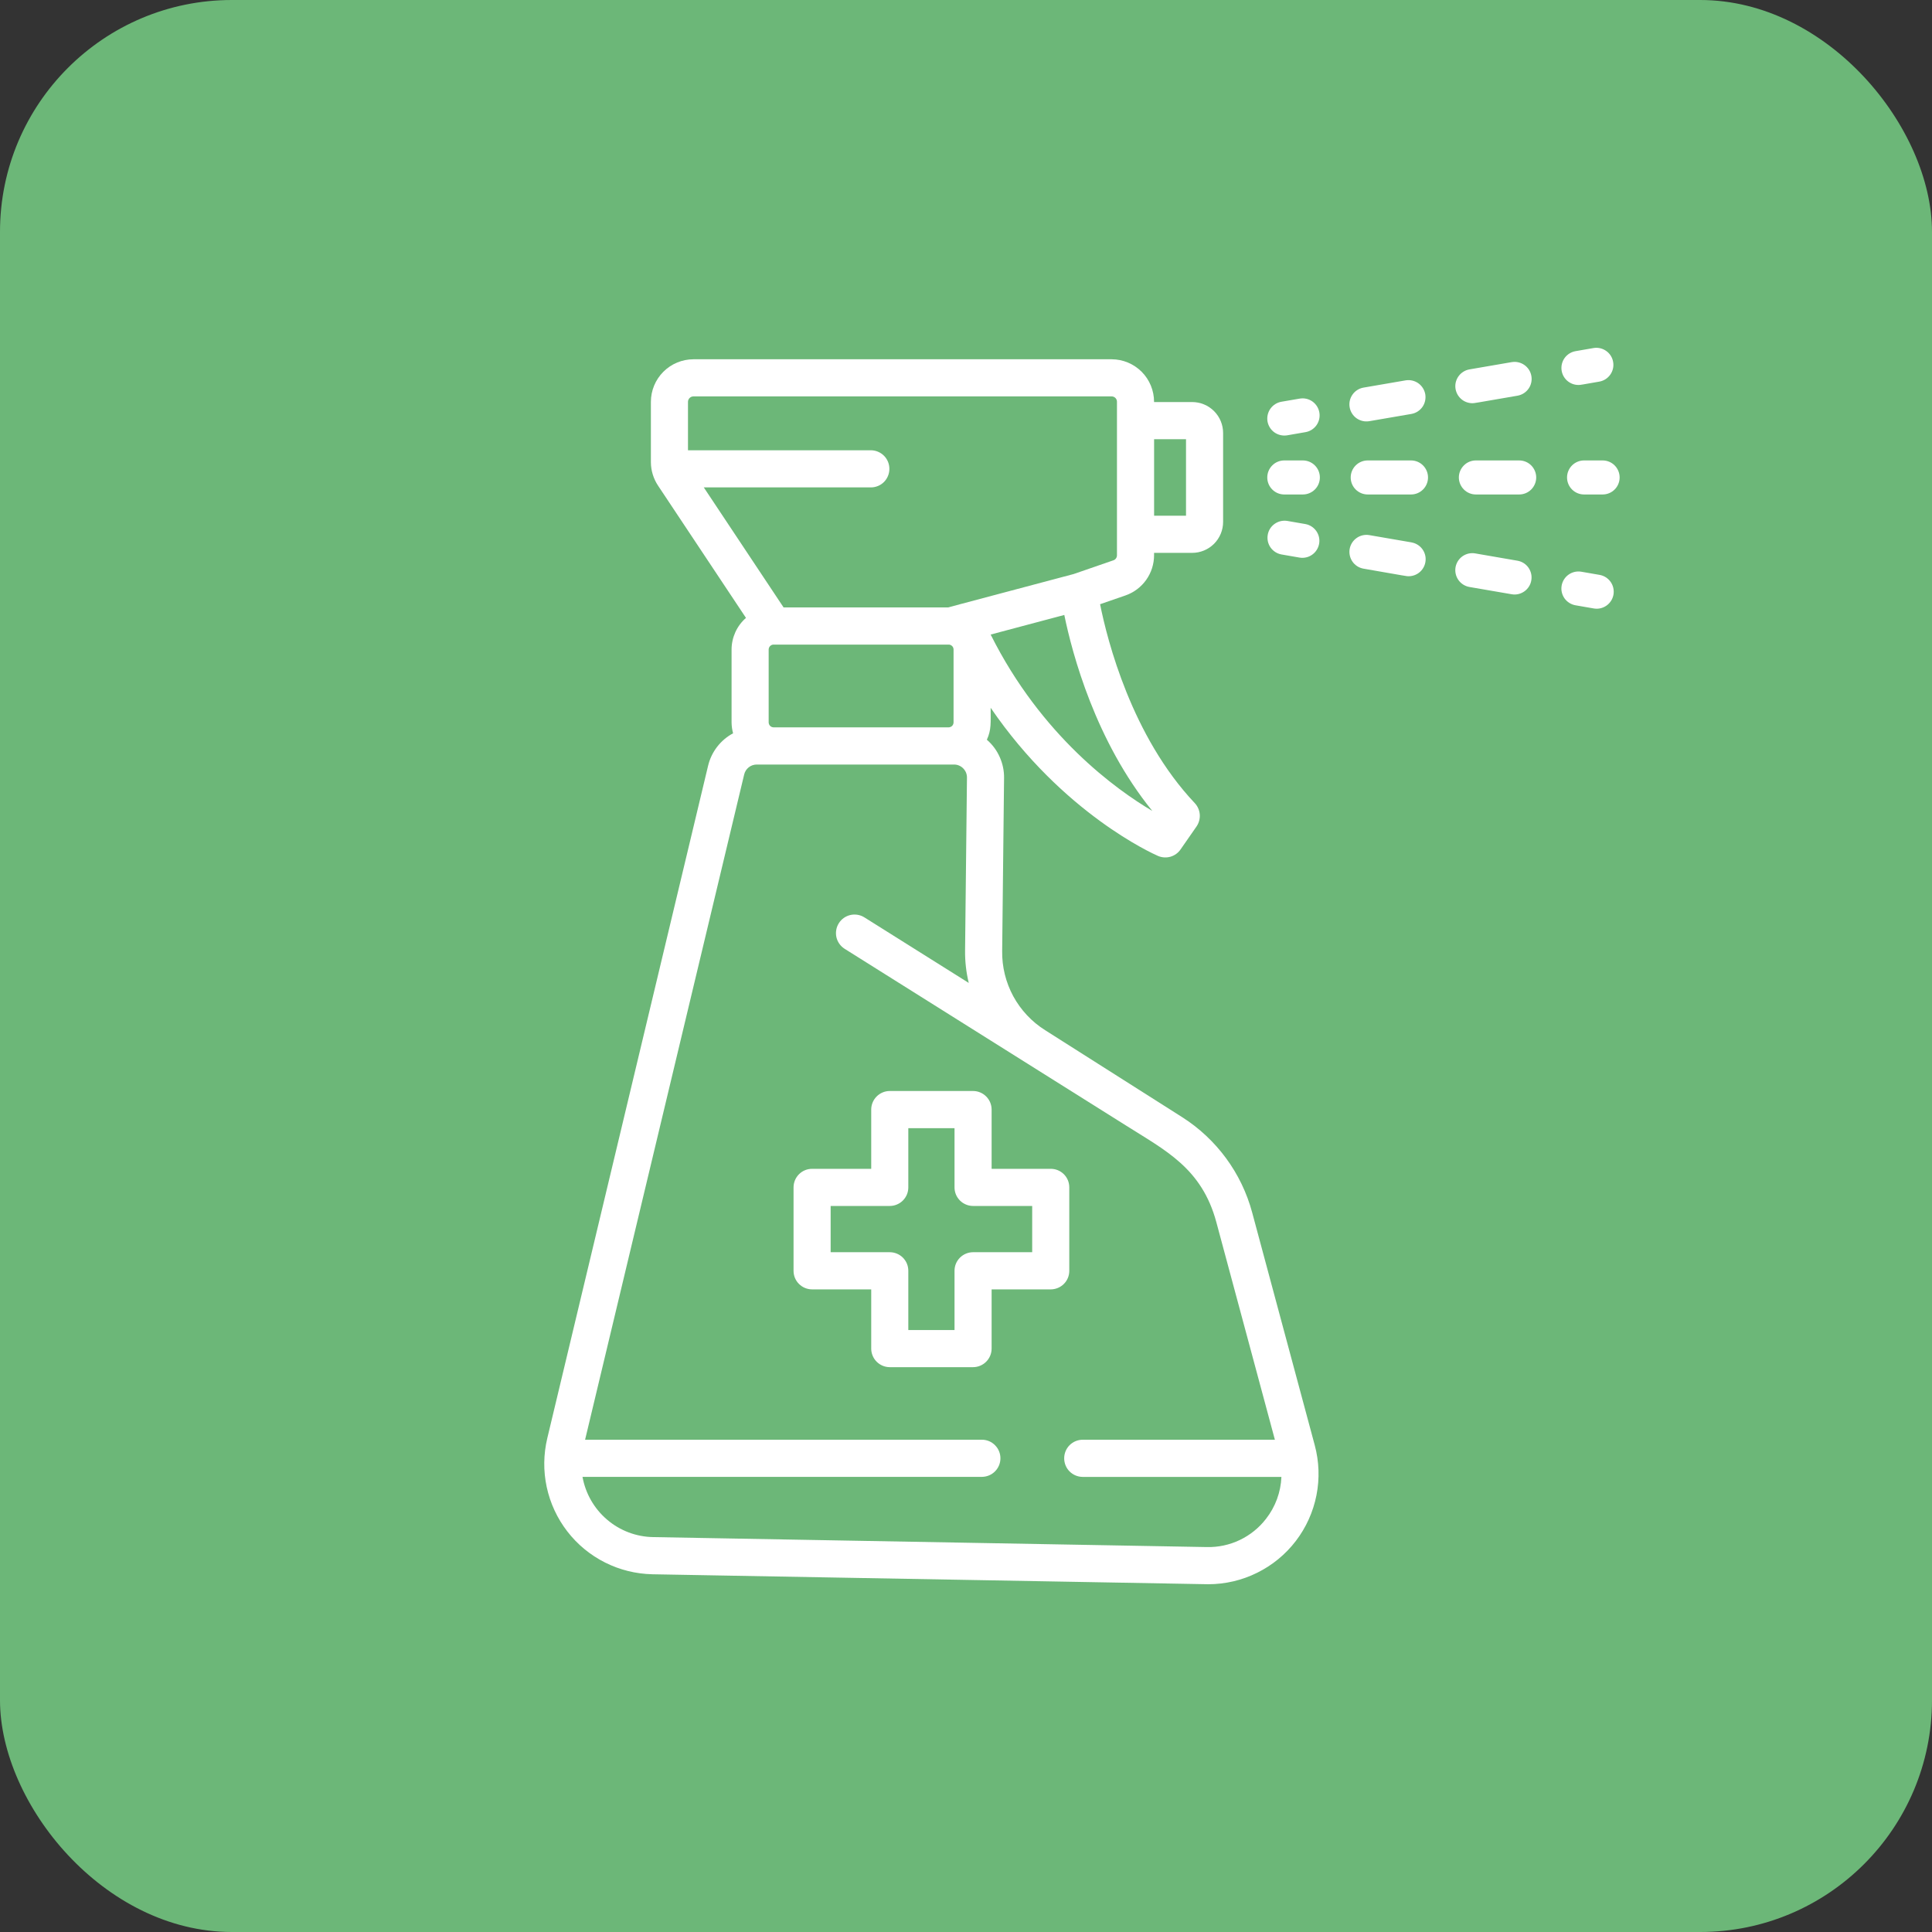 <svg width="50" height="50" viewBox="0 0 50 50" fill="none" xmlns="http://www.w3.org/2000/svg">
<rect x="0" y="0" width="50" height="50" fill="#333333" stroke="none"/>
<rect width="50" height="50" rx="6" fill="#6CB778"/>
<g clip-path="url(#clip0_178_8)">
<path d="M32.407 31.383C32.133 30.359 31.483 29.476 30.588 28.908L27.046 26.66C26.701 26.443 26.418 26.14 26.223 25.782C26.029 25.423 25.93 25.02 25.936 24.613L25.985 20.135C25.988 19.948 25.949 19.762 25.872 19.591C25.796 19.419 25.682 19.267 25.54 19.144C25.659 18.883 25.638 18.708 25.638 18.317C27.511 21.059 29.849 22.099 29.968 22.151C30.07 22.195 30.184 22.202 30.291 22.172C30.398 22.141 30.49 22.075 30.553 21.983L30.966 21.389C31.028 21.298 31.058 21.188 31.05 21.078C31.041 20.968 30.996 20.865 30.92 20.784C29.289 19.057 28.659 16.58 28.47 15.637L29.127 15.41C29.343 15.335 29.531 15.194 29.663 15.008C29.796 14.821 29.867 14.598 29.867 14.369V14.308H30.854C31.066 14.308 31.27 14.223 31.42 14.073C31.57 13.922 31.654 13.719 31.654 13.506V11.207C31.654 10.994 31.57 10.79 31.42 10.64C31.27 10.49 31.066 10.405 30.854 10.405H29.867V10.4C29.867 10.108 29.752 9.829 29.547 9.622C29.341 9.416 29.062 9.299 28.771 9.298H17.945C17.654 9.299 17.374 9.415 17.168 9.621C16.961 9.828 16.845 10.108 16.845 10.4V11.963C16.846 12.178 16.911 12.389 17.03 12.568L19.306 15.991C19.189 16.093 19.095 16.219 19.031 16.36C18.967 16.502 18.933 16.655 18.933 16.81V18.694C18.934 18.79 18.947 18.886 18.972 18.978C18.811 19.064 18.67 19.184 18.558 19.329C18.447 19.474 18.367 19.641 18.325 19.819L14.164 37.22C14.065 37.635 14.059 38.068 14.149 38.485C14.239 38.903 14.421 39.295 14.682 39.633C14.943 39.971 15.277 40.246 15.659 40.438C16.041 40.63 16.46 40.733 16.887 40.742L31.22 40.999C31.237 41 31.255 41 31.273 41C31.711 40.999 32.143 40.898 32.535 40.703C32.928 40.509 33.271 40.227 33.537 39.879C33.803 39.531 33.985 39.126 34.07 38.696C34.155 38.266 34.139 37.823 34.025 37.4L32.407 31.383ZM29.868 11.366H30.694V13.347H29.868V11.366ZM29.822 20.987C28.895 20.44 26.951 19.05 25.638 16.422L27.544 15.915C27.752 16.928 28.352 19.178 29.822 20.987ZM18.214 12.614H22.537C22.664 12.614 22.787 12.564 22.877 12.474C22.967 12.383 23.017 12.261 23.017 12.134C23.017 12.006 22.967 11.884 22.877 11.794C22.787 11.704 22.664 11.653 22.537 11.653H17.805V10.4C17.805 10.363 17.82 10.327 17.846 10.301C17.873 10.274 17.908 10.259 17.945 10.259H28.771C28.789 10.259 28.807 10.263 28.824 10.27C28.841 10.278 28.856 10.288 28.869 10.301C28.881 10.314 28.891 10.33 28.898 10.347C28.904 10.364 28.908 10.382 28.907 10.4V14.369C28.907 14.398 28.899 14.427 28.882 14.45C28.866 14.474 28.842 14.492 28.814 14.501L27.786 14.856L24.835 15.64H24.835L24.537 15.72H20.279L18.214 12.614ZM24.678 16.81V18.694C24.678 18.729 24.665 18.761 24.641 18.786C24.616 18.81 24.584 18.823 24.549 18.824H20.023C19.988 18.824 19.955 18.81 19.931 18.786C19.907 18.762 19.893 18.729 19.893 18.694V16.81C19.893 16.778 19.906 16.747 19.927 16.723C19.949 16.7 19.979 16.685 20.011 16.682C20.015 16.682 20.019 16.683 20.023 16.683H24.568C24.598 16.687 24.626 16.703 24.647 16.726C24.667 16.749 24.678 16.779 24.678 16.81ZM32.763 39.309C32.583 39.542 32.351 39.728 32.086 39.855C31.821 39.982 31.53 40.044 31.237 40.038L16.905 39.78C16.466 39.773 16.044 39.613 15.711 39.328C15.377 39.044 15.153 38.652 15.075 38.221H25.416C25.543 38.219 25.663 38.168 25.752 38.078C25.841 37.988 25.891 37.867 25.891 37.74C25.891 37.614 25.841 37.492 25.752 37.403C25.663 37.312 25.543 37.261 25.416 37.26H15.142L19.259 20.044C19.276 19.97 19.318 19.905 19.377 19.858C19.436 19.811 19.51 19.786 19.585 19.786H24.689C24.734 19.786 24.778 19.794 24.819 19.812C24.86 19.829 24.897 19.854 24.928 19.886C24.959 19.917 24.984 19.955 25.001 19.996C25.017 20.037 25.026 20.081 25.025 20.126L24.976 24.603C24.973 24.884 25.005 25.164 25.071 25.438L22.366 23.739C22.258 23.673 22.128 23.652 22.005 23.681C21.882 23.71 21.775 23.786 21.708 23.894C21.641 24.001 21.619 24.13 21.646 24.254C21.674 24.377 21.75 24.485 21.856 24.553L29.131 29.122C30.154 29.771 31.102 30.226 31.48 31.634L32.994 37.26H28.015C27.889 37.262 27.768 37.313 27.679 37.403C27.59 37.493 27.541 37.615 27.541 37.741C27.541 37.867 27.59 37.989 27.679 38.079C27.768 38.169 27.889 38.22 28.015 38.222H33.163C33.147 38.617 33.007 38.998 32.763 39.309Z" fill="white"/>
<path d="M27.673 30.729C27.673 30.666 27.661 30.604 27.637 30.545C27.613 30.487 27.578 30.434 27.533 30.389C27.488 30.345 27.435 30.309 27.377 30.285C27.319 30.261 27.256 30.249 27.193 30.249H25.663V28.716C25.663 28.588 25.612 28.466 25.522 28.376C25.432 28.286 25.31 28.235 25.183 28.235H23.027C22.9 28.235 22.778 28.286 22.688 28.376C22.598 28.466 22.547 28.588 22.547 28.716V30.249H21.017C20.889 30.249 20.767 30.299 20.677 30.39C20.587 30.48 20.537 30.602 20.537 30.729V32.888C20.537 32.951 20.549 33.014 20.573 33.072C20.597 33.13 20.632 33.183 20.677 33.228C20.722 33.272 20.774 33.308 20.833 33.332C20.891 33.356 20.953 33.369 21.017 33.369H22.547V34.901C22.547 35.029 22.598 35.151 22.688 35.241C22.778 35.331 22.9 35.382 23.027 35.382H25.183C25.31 35.382 25.432 35.331 25.522 35.241C25.612 35.151 25.663 35.029 25.663 34.901V33.369H27.193C27.256 33.369 27.319 33.356 27.377 33.332C27.435 33.308 27.488 33.273 27.533 33.228C27.578 33.183 27.613 33.13 27.637 33.072C27.661 33.014 27.673 32.951 27.673 32.888V30.729ZM26.713 32.407H25.183C25.12 32.407 25.057 32.42 24.999 32.444C24.941 32.468 24.888 32.504 24.843 32.548C24.799 32.593 24.763 32.646 24.739 32.704C24.715 32.762 24.703 32.825 24.703 32.888V34.421H23.507V32.888C23.507 32.825 23.495 32.762 23.471 32.704C23.447 32.646 23.411 32.593 23.367 32.548C23.322 32.503 23.269 32.468 23.211 32.444C23.153 32.42 23.09 32.407 23.027 32.407H21.497V31.21H23.027C23.09 31.21 23.153 31.198 23.211 31.173C23.269 31.149 23.322 31.114 23.367 31.069C23.411 31.024 23.447 30.971 23.471 30.913C23.495 30.855 23.507 30.792 23.507 30.729V29.197H24.703V30.729C24.703 30.792 24.715 30.855 24.739 30.913C24.763 30.971 24.799 31.024 24.843 31.069C24.888 31.114 24.941 31.149 24.999 31.173C25.057 31.198 25.12 31.21 25.183 31.21H26.713V32.407ZM33.312 11.266L33.785 11.184C33.9 11.165 34.003 11.1 34.071 11.004C34.138 10.909 34.165 10.791 34.145 10.676C34.125 10.56 34.061 10.458 33.965 10.39C33.87 10.323 33.752 10.296 33.636 10.316L33.163 10.397C33.048 10.417 32.946 10.482 32.878 10.577C32.811 10.672 32.784 10.791 32.803 10.906C32.823 11.021 32.888 11.124 32.983 11.191C33.079 11.258 33.197 11.285 33.312 11.266ZM38.103 10.435C38.164 10.435 38.128 10.437 39.276 10.24C39.391 10.219 39.492 10.154 39.559 10.059C39.626 9.964 39.652 9.846 39.632 9.732C39.613 9.617 39.548 9.515 39.454 9.448C39.359 9.38 39.242 9.353 39.127 9.371L38.029 9.56C37.921 9.579 37.823 9.638 37.756 9.725C37.688 9.812 37.656 9.921 37.665 10.031C37.675 10.141 37.725 10.243 37.806 10.318C37.887 10.393 37.993 10.434 38.103 10.435V10.435ZM35.432 10.901L36.531 10.712C36.645 10.691 36.746 10.626 36.813 10.531C36.879 10.436 36.905 10.318 36.886 10.204C36.866 10.09 36.802 9.988 36.708 9.92C36.614 9.853 36.496 9.825 36.382 9.843L35.283 10.032C35.169 10.053 35.068 10.118 35.002 10.213C34.935 10.309 34.909 10.426 34.929 10.54C34.948 10.654 35.012 10.756 35.106 10.824C35.201 10.891 35.318 10.919 35.432 10.901ZM40.849 9.963C40.907 9.963 40.916 9.958 41.397 9.875C41.51 9.853 41.61 9.788 41.676 9.693C41.742 9.598 41.768 9.481 41.748 9.368C41.729 9.254 41.666 9.152 41.572 9.085C41.478 9.017 41.362 8.989 41.248 9.006L40.775 9.088C40.666 9.107 40.569 9.166 40.501 9.253C40.434 9.34 40.402 9.449 40.411 9.559C40.42 9.669 40.47 9.771 40.551 9.846C40.633 9.921 40.739 9.963 40.849 9.963V9.963ZM33.717 11.916H33.237C33.12 11.916 33.008 11.962 32.926 12.045C32.843 12.128 32.797 12.24 32.797 12.357C32.797 12.473 32.843 12.586 32.926 12.668C33.008 12.751 33.12 12.797 33.237 12.797H33.717C33.834 12.797 33.946 12.751 34.029 12.668C34.112 12.586 34.158 12.473 34.158 12.357C34.158 12.24 34.112 12.128 34.029 12.045C33.946 11.962 33.834 11.916 33.717 11.916ZM36.517 11.916H35.397C35.28 11.916 35.168 11.962 35.085 12.045C35.002 12.128 34.956 12.24 34.956 12.357C34.956 12.473 35.002 12.586 35.085 12.668C35.168 12.751 35.28 12.797 35.397 12.797H36.517C36.634 12.797 36.746 12.751 36.828 12.668C36.911 12.586 36.957 12.473 36.957 12.357C36.957 12.24 36.911 12.128 36.828 12.045C36.746 11.962 36.634 11.916 36.517 11.916ZM39.316 11.916H38.196C38.079 11.916 37.967 11.962 37.885 12.045C37.802 12.128 37.755 12.24 37.755 12.357C37.755 12.473 37.802 12.586 37.885 12.668C37.967 12.751 38.079 12.797 38.196 12.797H39.316C39.433 12.797 39.545 12.751 39.628 12.668C39.71 12.586 39.757 12.473 39.757 12.357C39.757 12.24 39.71 12.128 39.628 12.045C39.545 11.962 39.433 11.916 39.316 11.916ZM41.476 11.916H40.996C40.879 11.916 40.767 11.962 40.684 12.045C40.601 12.128 40.555 12.24 40.555 12.357C40.555 12.473 40.601 12.586 40.684 12.668C40.767 12.751 40.879 12.797 40.996 12.797H41.476C41.592 12.797 41.705 12.751 41.787 12.668C41.87 12.586 41.916 12.473 41.916 12.357C41.916 12.24 41.87 12.128 41.787 12.045C41.705 11.962 41.592 11.916 41.476 11.916ZM33.785 13.563L33.312 13.481C33.198 13.463 33.081 13.491 32.987 13.558C32.892 13.625 32.828 13.727 32.809 13.841C32.789 13.956 32.815 14.073 32.881 14.168C32.948 14.263 33.049 14.328 33.163 14.349L33.636 14.431C33.75 14.449 33.867 14.422 33.961 14.354C34.055 14.287 34.119 14.185 34.139 14.071C34.159 13.957 34.133 13.839 34.066 13.744C34 13.649 33.899 13.584 33.785 13.563ZM36.531 14.037L35.433 13.848C35.318 13.83 35.201 13.857 35.107 13.925C35.013 13.992 34.949 14.094 34.929 14.208C34.91 14.322 34.936 14.44 35.002 14.535C35.068 14.63 35.169 14.695 35.283 14.716C36.431 14.915 36.395 14.913 36.457 14.913C36.567 14.912 36.673 14.871 36.754 14.796C36.835 14.721 36.885 14.619 36.894 14.509C36.904 14.399 36.871 14.29 36.804 14.203C36.737 14.116 36.639 14.057 36.531 14.038V14.037ZM39.277 14.512L38.178 14.322C38.121 14.312 38.063 14.314 38.007 14.326C37.95 14.339 37.897 14.363 37.849 14.396C37.754 14.464 37.689 14.566 37.669 14.681C37.65 14.797 37.676 14.915 37.744 15.011C37.811 15.106 37.914 15.171 38.029 15.191L39.127 15.38C39.242 15.399 39.358 15.371 39.453 15.303C39.547 15.236 39.611 15.134 39.63 15.02C39.65 14.906 39.624 14.789 39.558 14.693C39.492 14.598 39.391 14.533 39.277 14.512ZM41.397 14.878L40.924 14.796C40.809 14.777 40.691 14.803 40.595 14.871C40.5 14.938 40.435 15.041 40.415 15.156C40.395 15.271 40.422 15.389 40.489 15.485C40.557 15.58 40.66 15.645 40.775 15.665L41.248 15.747C41.363 15.767 41.481 15.74 41.577 15.672C41.672 15.605 41.737 15.502 41.757 15.387C41.776 15.272 41.75 15.154 41.682 15.058C41.615 14.963 41.512 14.898 41.397 14.878Z" fill="white"/>
</g>
<defs>
<clipPath id="clip0_178_8">
<rect width="32" height="32" fill="white" transform="translate(12 9)"/>
</clipPath>
</defs>
</svg>
